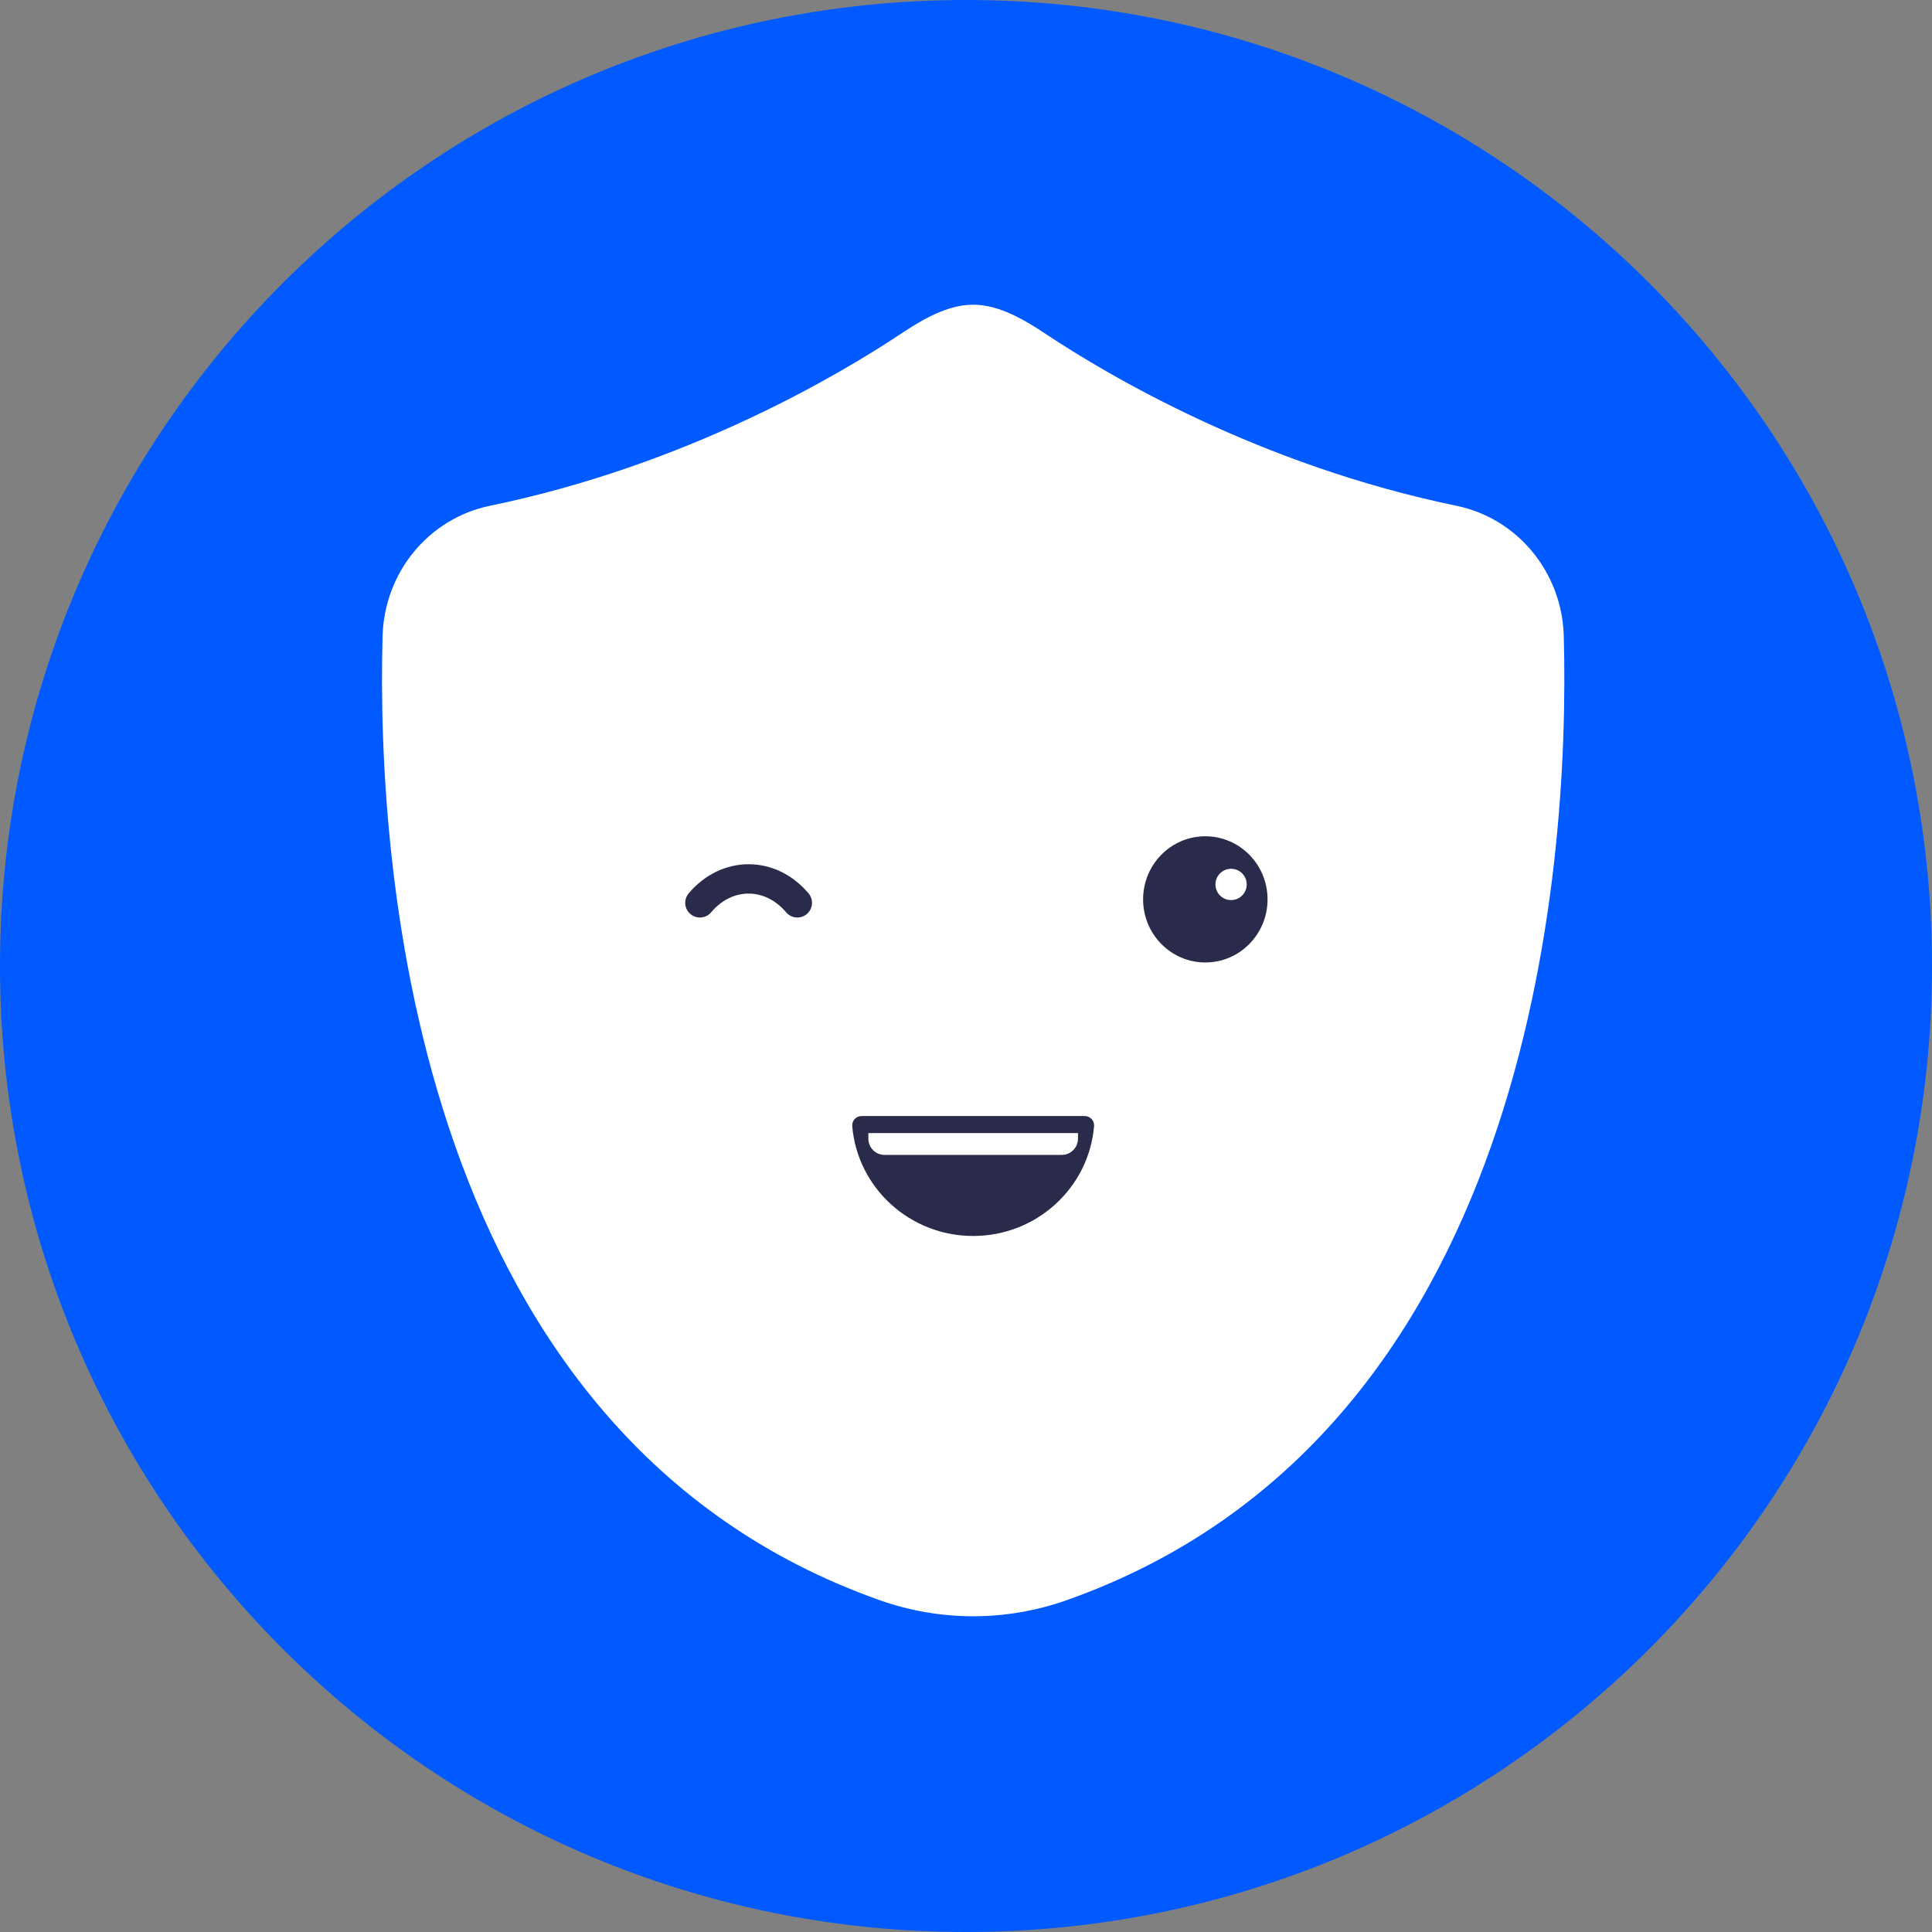 <svg width="102" height="102" viewBox="0 0 102 102" fill="none" xmlns="http://www.w3.org/2000/svg">
<rect x="0" y="0" width="102" height="102" fill="#808080" stroke="none"/>
<path fill-rule="evenodd" clip-rule="evenodd" d="M102 51C102 79.167 79.167 102 51 102C22.833 102 0 79.167 0 51C0 22.833 22.833 0 51 0C79.167 0 102 22.833 102 51Z" fill="#005AFF"/>
<path fill-rule="evenodd" clip-rule="evenodd" d="M25.864 26.703C22.643 27.368 20.288 30.209 20.198 33.587C19.864 46.032 21.962 75.821 46.441 84.481C48.03 85.043 49.699 85.331 51.379 85.331C53.059 85.331 54.727 85.043 56.316 84.481C80.796 75.821 82.894 46.032 82.56 33.587C82.469 30.209 80.115 27.368 76.894 26.703C66.513 24.561 58.507 19.823 55.203 17.627C54.063 16.869 52.736 16.086 51.379 16.086C50.022 16.086 48.695 16.869 47.555 17.627C44.251 19.823 36.245 24.561 25.864 26.703Z" fill="white"/>
<path fill-rule="evenodd" clip-rule="evenodd" d="M66.92 47.483C66.92 49.323 65.45 50.814 63.635 50.814C61.821 50.814 60.35 49.323 60.35 47.483C60.35 45.643 61.821 44.151 63.635 44.151C65.45 44.151 66.92 45.643 66.92 47.483Z" fill="#2A2A4B"/>
<path fill-rule="evenodd" clip-rule="evenodd" d="M65.82 46.694C65.82 47.15 65.451 47.52 64.995 47.52C64.539 47.52 64.17 47.15 64.17 46.694C64.17 46.237 64.539 45.867 64.995 45.867C65.451 45.867 65.82 46.237 65.82 46.694Z" fill="white"/>
<path fill-rule="evenodd" clip-rule="evenodd" d="M51.378 65.253C48.021 65.253 45.267 62.701 44.994 59.453C44.97 59.167 45.199 58.921 45.489 58.921H57.267C57.558 58.921 57.786 59.167 57.762 59.453C57.489 62.701 54.735 65.253 51.378 65.253Z" fill="#2A2A4B"/>
<path fill-rule="evenodd" clip-rule="evenodd" d="M56.061 60.973H46.695C46.225 60.973 45.844 60.587 45.844 60.11V59.822H56.913V60.11C56.913 60.587 56.531 60.973 56.061 60.973Z" fill="white"/>
<path d="M42.095 47.665C40.674 45.981 38.373 45.981 36.951 47.665" stroke="#2A2A4B" stroke-width="1.55" stroke-linecap="round"/>
</svg>

